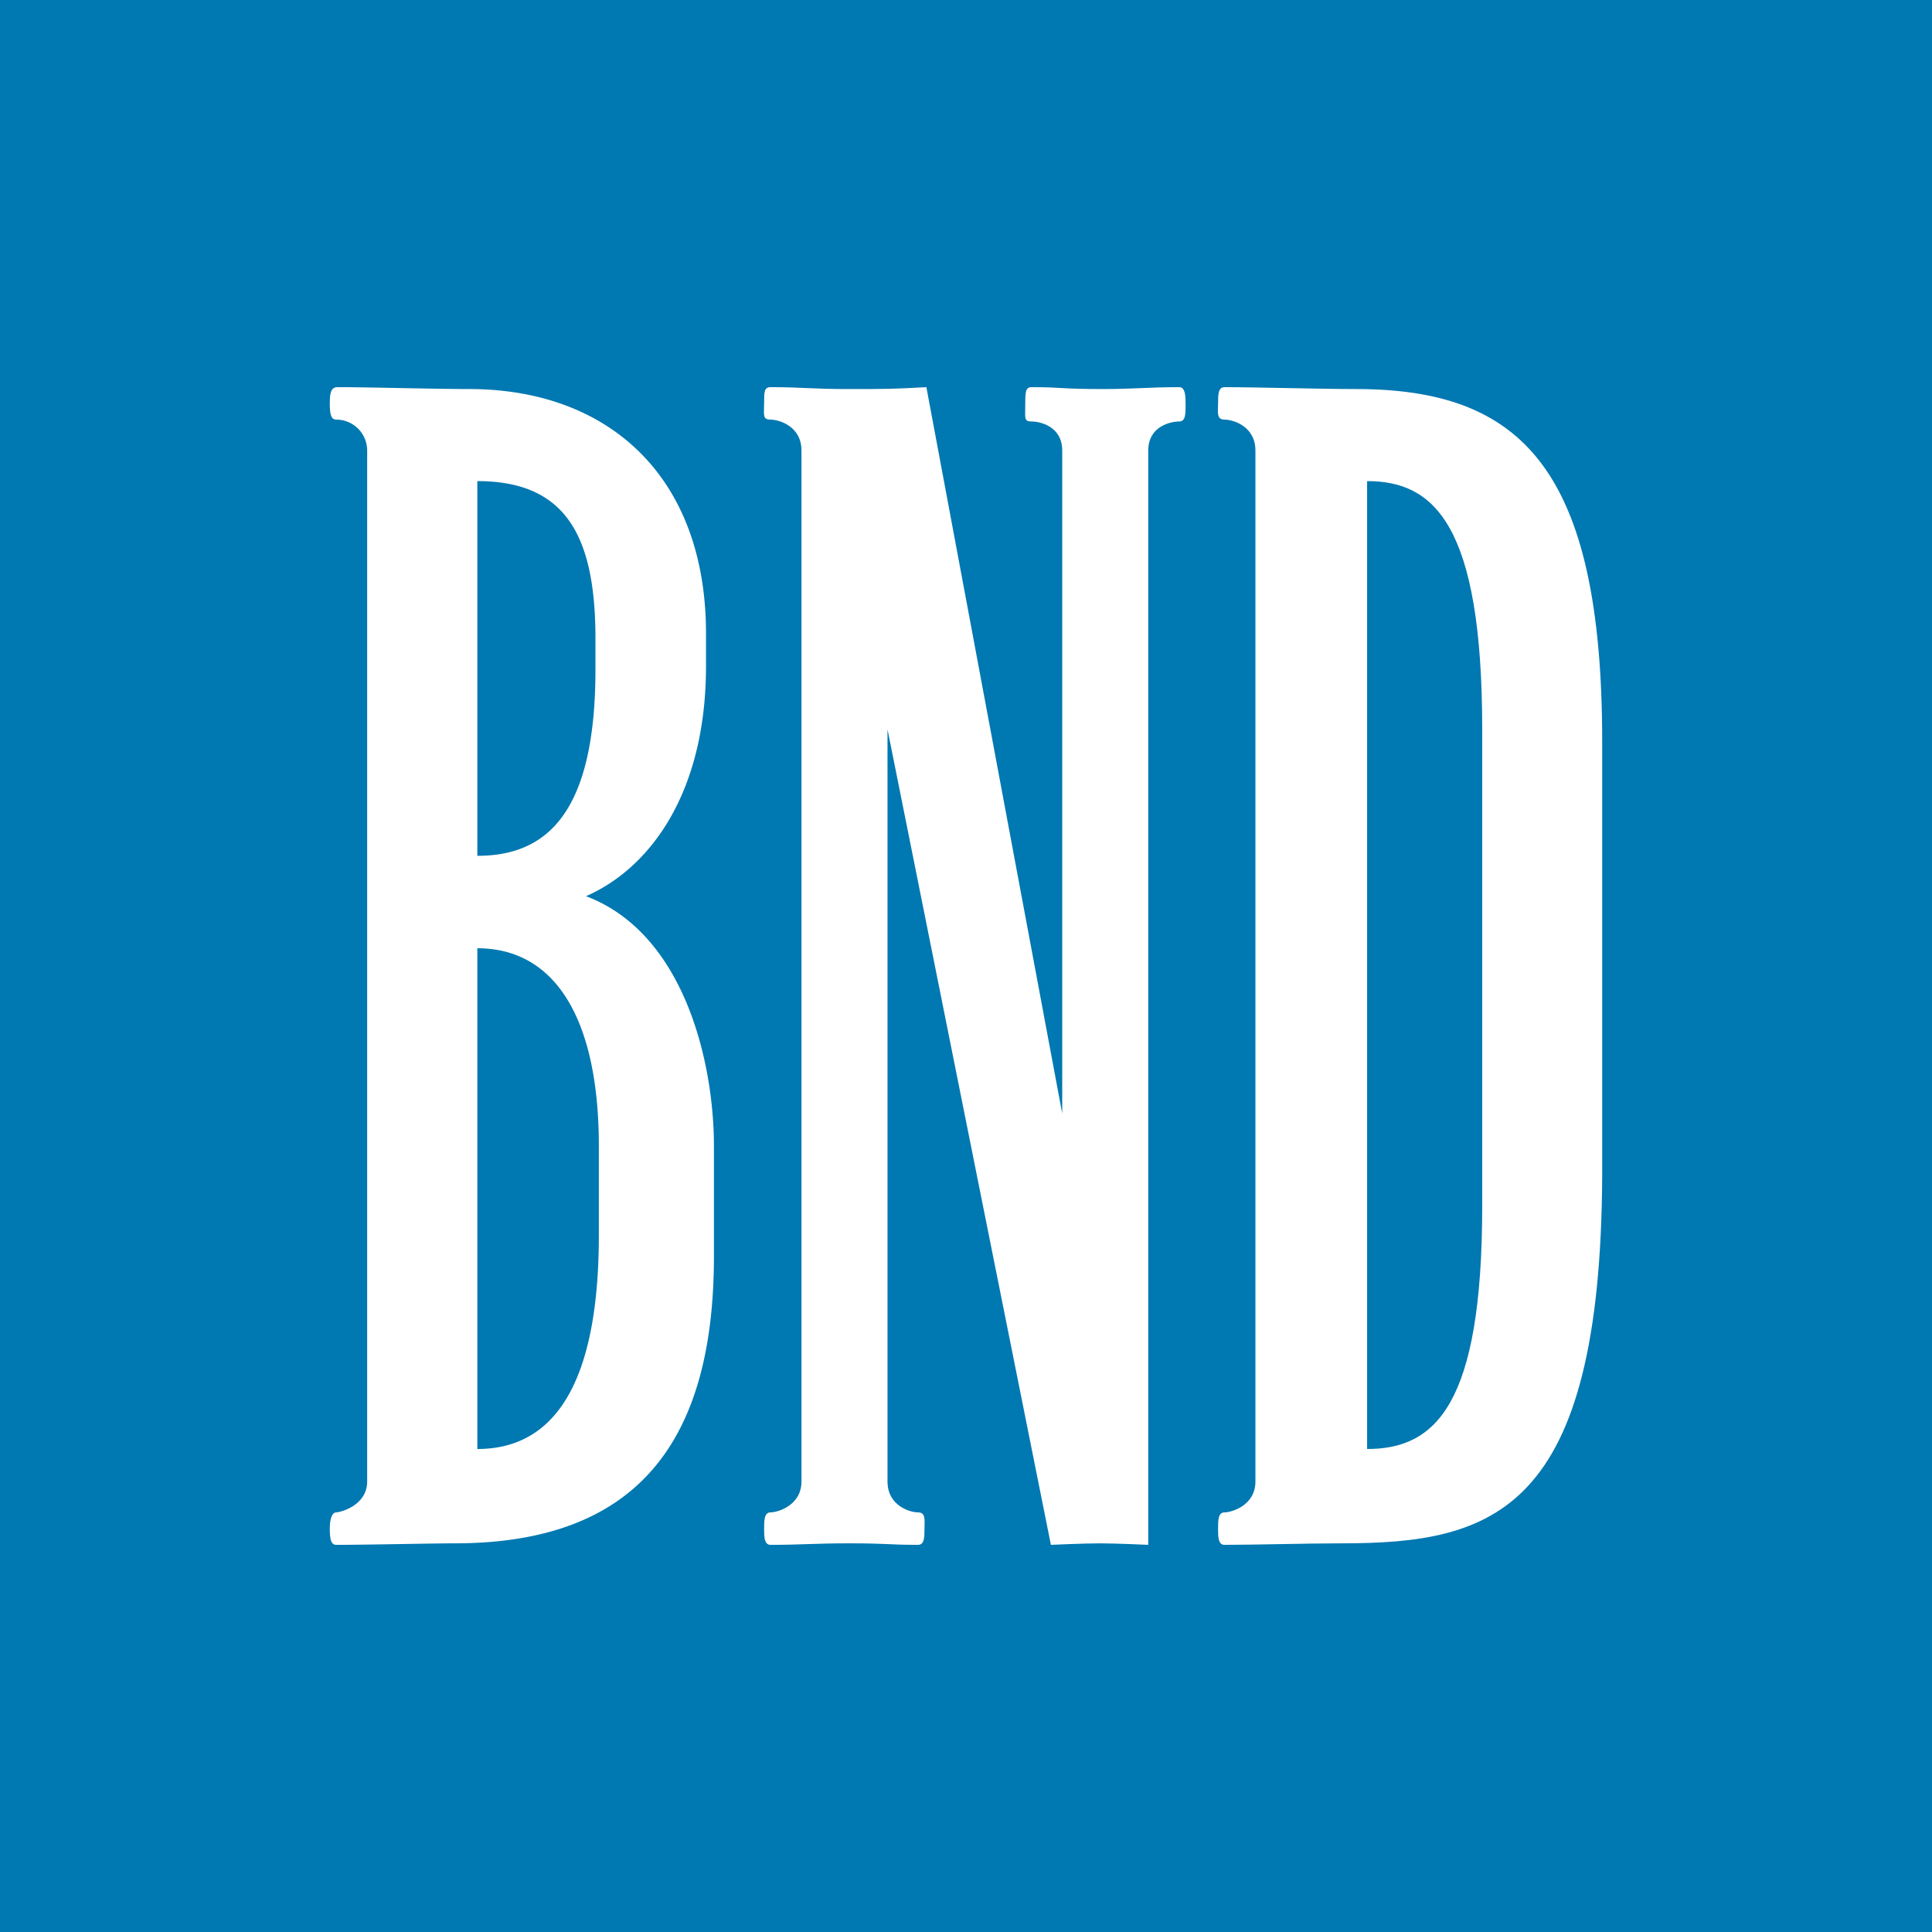 <svg xmlns="http://www.w3.org/2000/svg" viewBox="0 0 512 512">
  <rect x="0" y="0" width="512" height="512" fill="#333333" stroke="none"/>
  <title>belleville-news-democrat</title>
  <g id="Layer_2" data-name="Layer 2">
    <g id="Art">
      <g>
        <path d="M109.7,407.5c5.5-.4,9.4-2.2,11.8-5.3,4-5.1,6.1-14.9,6.1-29.4V133.6c0-14.5-1.9-24.2-5.7-29.2-2.2-3.1-6.3-5-12.2-5.8V86h62.6c12.1,0,22.1,3.4,30.1,10.2q22.5,19,22.5,69.5c0,20.4-3,36.7-9.2,48.7s-12.6,19.5-19.7,22.7v4.6c7.5,3.6,14,9.5,19.5,17.9,10.8,16.4,16.3,39.2,16.3,68.5q0,41.1-15.6,66.6t-41.3,25.4H109.7Zm75.4-186.6c4.3-9.9,6.4-27.6,6.4-53.1,0-18.8-1.4-34.6-4.2-47.5S179.1,101,171.1,101c-4.2,0-7.1,1.8-8.8,5.3s-2.4,9.6-2.4,18.6v111q18.8,0,25.2-15M161.5,393.5c1.6,7.1,4.8,10.7,9.4,10.7,9.6,0,16.3-6.4,20.1-19.1s5.8-30.8,5.9-54.3q0-52.7-12.8-70c-5.1-7.1-13.2-10.4-24.2-9.9V374.5c0,8.7.6,15,1.6,19" fill="#fff" fill-rule="evenodd"/>
        <path d="M253.9,407.5c5.4-.6,9.2-2.5,11.5-5.5,3.7-5.2,5.6-14.9,5.6-29.2V133.6q0-21-5.1-28.5c-2-2.9-6-5.1-12-6.5V86h68.5V98.6c-5.9.8-10.1,2.7-12.4,5.8-3.8,5.1-5.7,14.9-5.7,29.2V235.9h48.2V133.6c0-14.3-1.8-24-5.4-29-2.2-3-6.4-5.1-12.6-6V86h69V98.6c-6,1.1-10,3.2-12.2,6.2q-5.4,7.5-5.4,28.8V372.8q0,21.8,6,29.4c2.3,3.1,6.1,4.9,11.6,5.3v12.6h-69V407.5c5.9-.4,10-2.4,12.4-5.8,3.8-5.1,5.6-14.8,5.6-28.9v-114H304.3v114c0,14.6,2,24.5,6.1,29.7,2.4,2.9,6.4,4.6,12,5v12.6H253.9Z" fill="#fff"/>
      </g>
      <rect width="512" height="512" fill="#0078b1"/>
      <g>
        <path d="M120.5,409c-5.6,0-23.2.4-31.4.4-1.3,0-1.7-1.3-1.7-4.3s.8-4.3,1.7-4.3,8.2-1.7,8.2-8.2V119.4a8.2,8.2,0,0,0-8.2-8.2c-1.3,0-1.7-1.3-1.7-4.3s.4-4.3,2.1-4.3c8.2,0,25.8.5,34.8.5,37,0,62.8,23.2,62.8,64.8v8.6c0,34-15.1,53.7-31.8,61,26.2,9.9,33.9,44.3,33.9,66.2v29.2c0,48.5-19.8,76.1-68.7,76.1m37.3-239.8c0-27.5-8.1-41.7-31.3-41.7v99.3c18,0,31.3-10.8,31.3-49.4Zm.9,134.5c0-33.1-11.2-52.4-32.2-52.4V384c17.6,0,32.2-12.9,32.2-56.7Z" fill="#fff"/>
        <path d="M312.5,111.7c-2.2,0-8.2,1.2-8.2,7.7v290s-8.6-.4-12.8-.4-13,.4-13,.4L235.2,193.3V392.6c0,6.5,6,8.2,8.1,8.2s1.7,2.1,1.7,4.3,0,4.3-1.7,4.3c-8.1,0-7.7-.4-18.4-.4-9.1,0-12.5.4-20.7.4-1.7,0-1.7-2.2-1.7-4.3s0-4.3,1.7-4.3,8.2-1.7,8.2-8.2V119.4c0-6.5-6-8.2-8.2-8.2s-1.7-1.3-1.7-4.3,0-4.3,1.7-4.3c8.2,0,11.2.5,20.2.5,10.8,0,12.1,0,21.1-.5l36,192.5V119.4c0-6.5-6-7.7-8.1-7.7s-1.7-.9-1.7-4.3,0-4.8,1.7-4.8c8.1,0,7.7.5,18.5.5,9,0,12.4-.5,20.6-.5,1.7,0,1.7,2.6,1.7,4.8s0,4.3-1.7,4.3" fill="#fff"/>
        <path d="M355.5,409c-9.1,0-22.8.4-31,.4-1.7,0-1.7-2.2-1.7-4.3s0-4.3,1.7-4.3,8.2-1.7,8.2-8.2V119.4c0-6.5-6-8.2-8.2-8.2s-1.7-2.1-1.7-4.3,0-4.3,1.7-4.3c8.2,0,25.8.5,34.8.5,43.8,0,65.3,21,65.3,93.6V311.4c-.4,89.4-28.8,97.6-69.1,97.6m37.3-215.7c0-54.6-12.9-65.8-30.5-65.8V384c18.1,0,30.5-11.6,30.5-64.4Z" fill="#fff"/>
      </g>
    </g>
  </g>
</svg>
